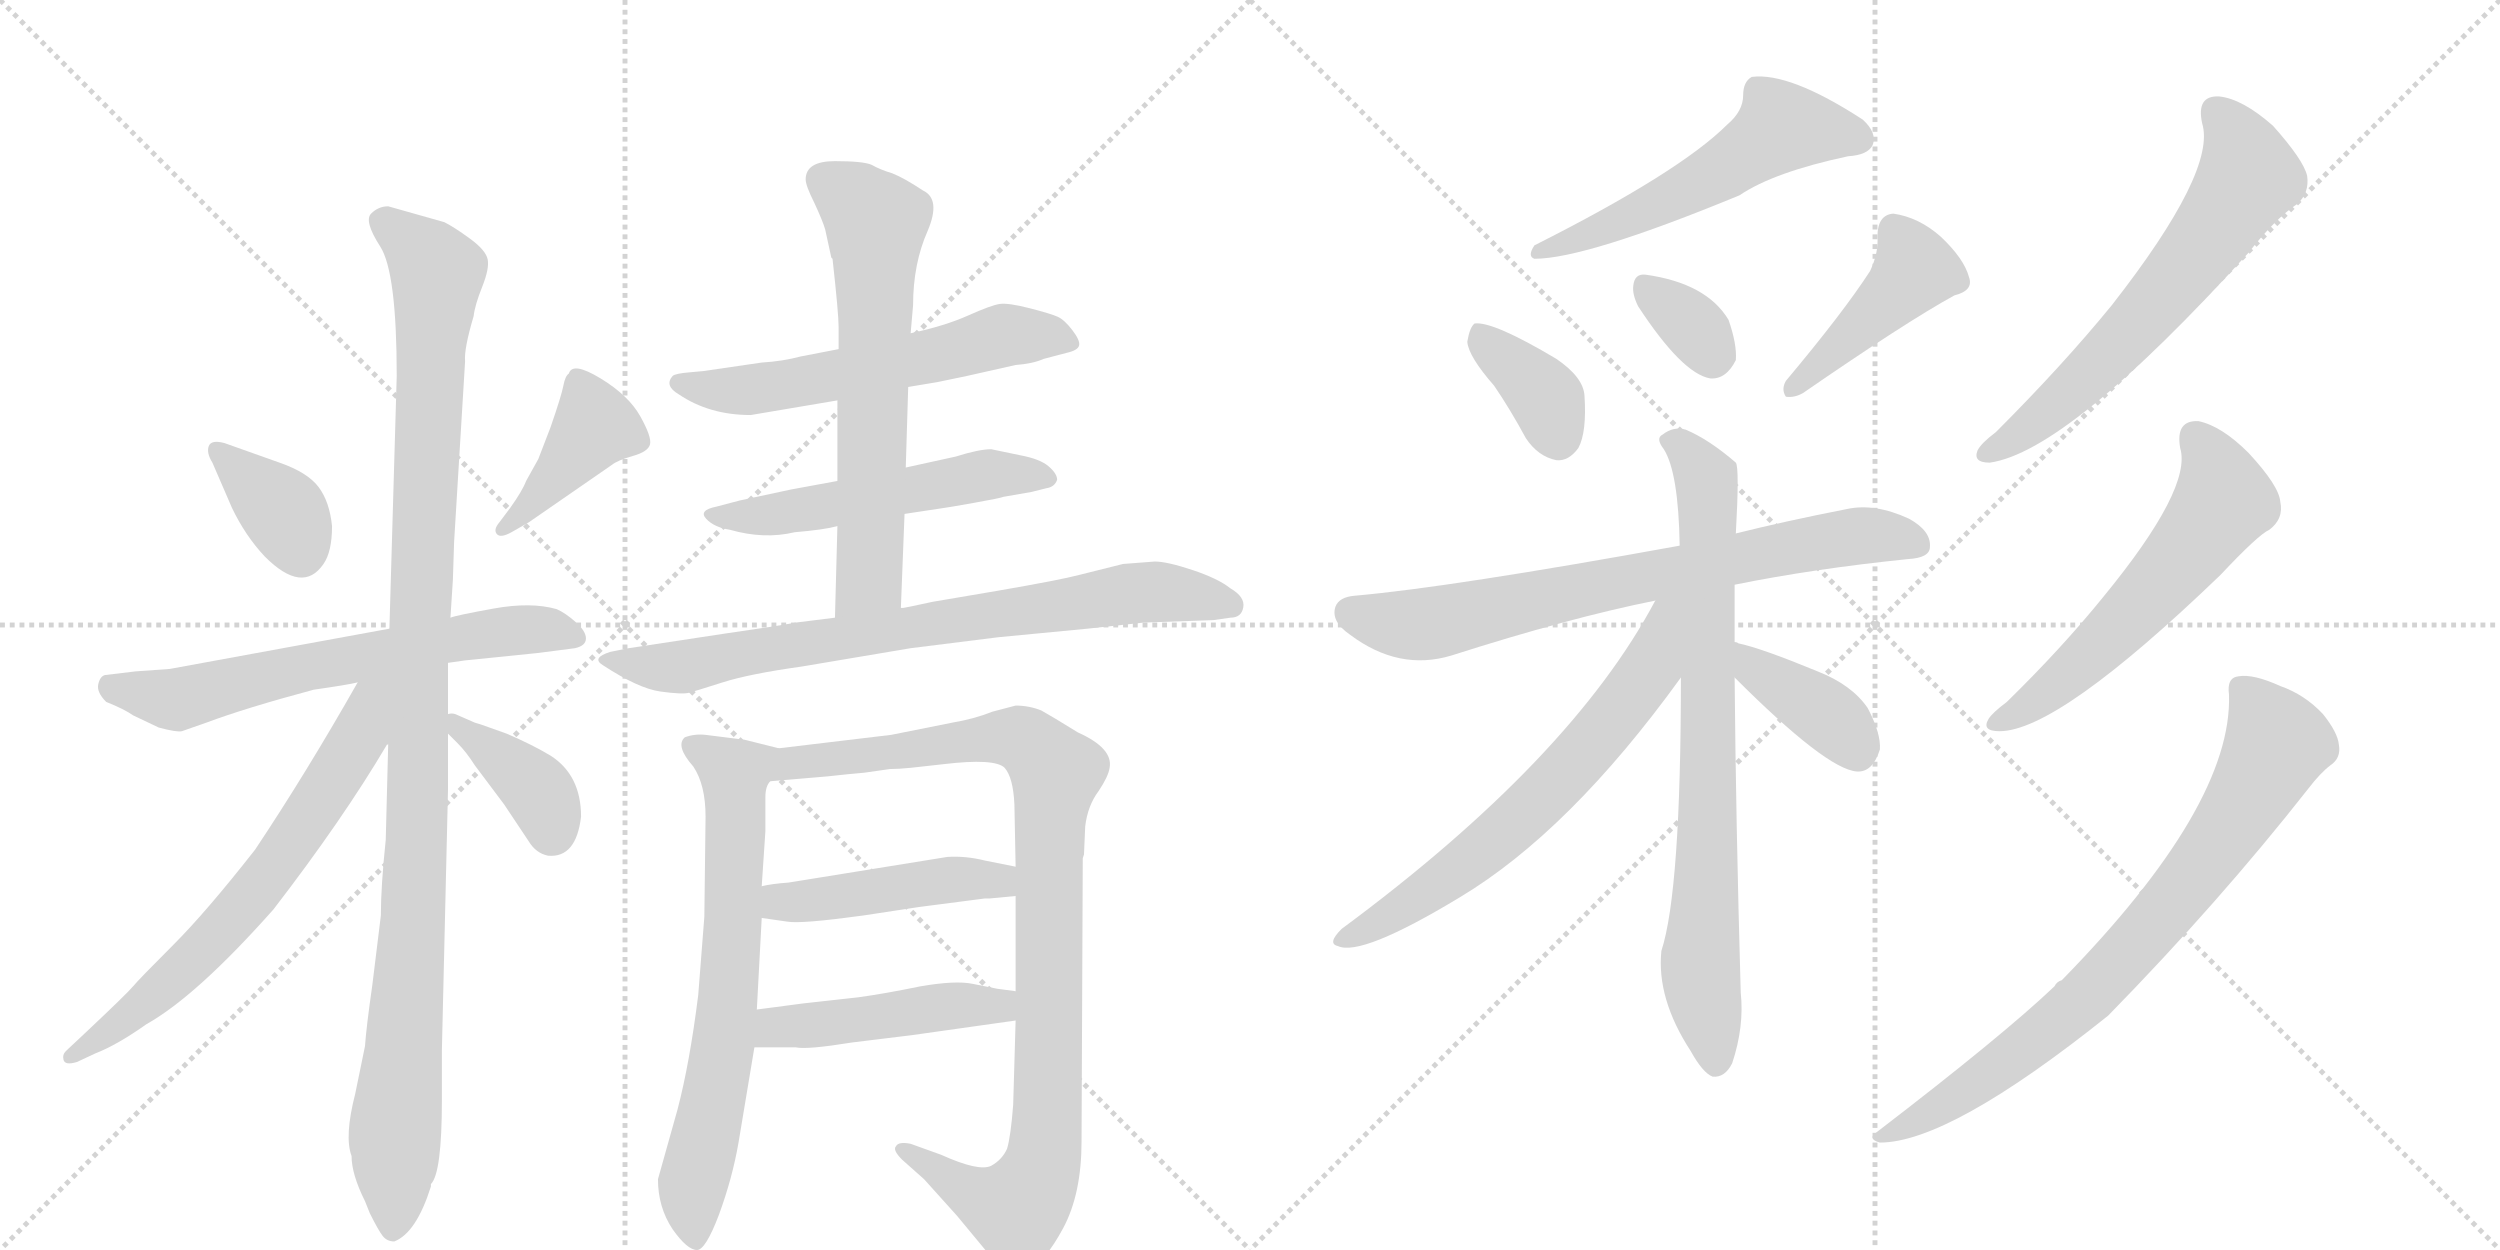 <svg version="1.1" viewBox="0 0 2048 1024" xmlns="http://www.w3.org/2000/svg">
  <g stroke="lightgray" stroke-dasharray="1,1" stroke-width="1" transform="scale(4, 4)">
    <line x1="0" y1="0" x2="256" y2="256"></line>
    <line x1="256" y1="0" x2="0" y2="256"></line>
    <line x1="128" y1="0" x2="128" y2="256"></line>
    <line x1="0" y1="128" x2="256" y2="128"></line>
    <line x1="256" y1="0" x2="512" y2="256"></line>
    <line x1="512" y1="0" x2="256" y2="256"></line>
    <line x1="384" y1="0" x2="384" y2="256"></line>
    <line x1="256" y1="128" x2="512" y2="128"></line>
  </g>
<g transform="scale(1, -1) translate(0, -850)">
   <style type="text/css">
    @keyframes keyframes0 {
      from {
       stroke: black;
       stroke-dashoffset: 363;
       stroke-width: 128;
       }
       54% {
       animation-timing-function: step-end;
       stroke: black;
       stroke-dashoffset: 0;
       stroke-width: 128;
       }
       to {
       stroke: black;
       stroke-width: 1024;
       }
       }
       #make-me-a-hanzi-animation-0 {
         animation: keyframes0 0.545s both;
         animation-delay: 0s;
         animation-timing-function: linear;
       }
    @keyframes keyframes1 {
      from {
       stroke: black;
       stroke-dashoffset: 406;
       stroke-width: 128;
       }
       57% {
       animation-timing-function: step-end;
       stroke: black;
       stroke-dashoffset: 0;
       stroke-width: 128;
       }
       to {
       stroke: black;
       stroke-width: 1024;
       }
       }
       #make-me-a-hanzi-animation-1 {
         animation: keyframes1 0.58s both;
         animation-delay: 0.545s;
         animation-timing-function: linear;
       }
    @keyframes keyframes2 {
      from {
       stroke: black;
       stroke-dashoffset: 639;
       stroke-width: 128;
       }
       68% {
       animation-timing-function: step-end;
       stroke: black;
       stroke-dashoffset: 0;
       stroke-width: 128;
       }
       to {
       stroke: black;
       stroke-width: 1024;
       }
       }
       #make-me-a-hanzi-animation-2 {
         animation: keyframes2 0.77s both;
         animation-delay: 1.126s;
         animation-timing-function: linear;
       }
    @keyframes keyframes3 {
      from {
       stroke: black;
       stroke-dashoffset: 1100;
       stroke-width: 128;
       }
       78% {
       animation-timing-function: step-end;
       stroke: black;
       stroke-dashoffset: 0;
       stroke-width: 128;
       }
       to {
       stroke: black;
       stroke-width: 1024;
       }
       }
       #make-me-a-hanzi-animation-3 {
         animation: keyframes3 1.145s both;
         animation-delay: 1.896s;
         animation-timing-function: linear;
       }
    @keyframes keyframes4 {
      from {
       stroke: black;
       stroke-dashoffset: 660;
       stroke-width: 128;
       }
       68% {
       animation-timing-function: step-end;
       stroke: black;
       stroke-dashoffset: 0;
       stroke-width: 128;
       }
       to {
       stroke: black;
       stroke-width: 1024;
       }
       }
       #make-me-a-hanzi-animation-4 {
         animation: keyframes4 0.787s both;
         animation-delay: 3.041s;
         animation-timing-function: linear;
       }
    @keyframes keyframes5 {
      from {
       stroke: black;
       stroke-dashoffset: 384;
       stroke-width: 128;
       }
       56% {
       animation-timing-function: step-end;
       stroke: black;
       stroke-dashoffset: 0;
       stroke-width: 128;
       }
       to {
       stroke: black;
       stroke-width: 1024;
       }
       }
       #make-me-a-hanzi-animation-5 {
         animation: keyframes5 0.562s both;
         animation-delay: 3.828s;
         animation-timing-function: linear;
       }
    @keyframes keyframes6 {
      from {
       stroke: black;
       stroke-dashoffset: 577;
       stroke-width: 128;
       }
       65% {
       animation-timing-function: step-end;
       stroke: black;
       stroke-dashoffset: 0;
       stroke-width: 128;
       }
       to {
       stroke: black;
       stroke-width: 1024;
       }
       }
       #make-me-a-hanzi-animation-6 {
         animation: keyframes6 0.72s both;
         animation-delay: 4.391s;
         animation-timing-function: linear;
       }
    @keyframes keyframes7 {
      from {
       stroke: black;
       stroke-dashoffset: 530;
       stroke-width: 128;
       }
       63% {
       animation-timing-function: step-end;
       stroke: black;
       stroke-dashoffset: 0;
       stroke-width: 128;
       }
       to {
       stroke: black;
       stroke-width: 1024;
       }
       }
       #make-me-a-hanzi-animation-7 {
         animation: keyframes7 0.681s both;
         animation-delay: 5.11s;
         animation-timing-function: linear;
       }
    @keyframes keyframes8 {
      from {
       stroke: black;
       stroke-dashoffset: 636;
       stroke-width: 128;
       }
       67% {
       animation-timing-function: step-end;
       stroke: black;
       stroke-dashoffset: 0;
       stroke-width: 128;
       }
       to {
       stroke: black;
       stroke-width: 1024;
       }
       }
       #make-me-a-hanzi-animation-8 {
         animation: keyframes8 0.768s both;
         animation-delay: 5.792s;
         animation-timing-function: linear;
       }
    @keyframes keyframes9 {
      from {
       stroke: black;
       stroke-dashoffset: 766;
       stroke-width: 128;
       }
       71% {
       animation-timing-function: step-end;
       stroke: black;
       stroke-dashoffset: 0;
       stroke-width: 128;
       }
       to {
       stroke: black;
       stroke-width: 1024;
       }
       }
       #make-me-a-hanzi-animation-9 {
         animation: keyframes9 0.873s both;
         animation-delay: 6.559s;
         animation-timing-function: linear;
       }
    @keyframes keyframes10 {
      from {
       stroke: black;
       stroke-dashoffset: 683;
       stroke-width: 128;
       }
       69% {
       animation-timing-function: step-end;
       stroke: black;
       stroke-dashoffset: 0;
       stroke-width: 128;
       }
       to {
       stroke: black;
       stroke-width: 1024;
       }
       }
       #make-me-a-hanzi-animation-10 {
         animation: keyframes10 0.806s both;
         animation-delay: 7.432s;
         animation-timing-function: linear;
       }
    @keyframes keyframes11 {
      from {
       stroke: black;
       stroke-dashoffset: 968;
       stroke-width: 128;
       }
       76% {
       animation-timing-function: step-end;
       stroke: black;
       stroke-dashoffset: 0;
       stroke-width: 128;
       }
       to {
       stroke: black;
       stroke-width: 1024;
       }
       }
       #make-me-a-hanzi-animation-11 {
         animation: keyframes11 1.038s both;
         animation-delay: 8.238s;
         animation-timing-function: linear;
       }
    @keyframes keyframes12 {
      from {
       stroke: black;
       stroke-dashoffset: 456;
       stroke-width: 128;
       }
       60% {
       animation-timing-function: step-end;
       stroke: black;
       stroke-dashoffset: 0;
       stroke-width: 128;
       }
       to {
       stroke: black;
       stroke-width: 1024;
       }
       }
       #make-me-a-hanzi-animation-12 {
         animation: keyframes12 0.621s both;
         animation-delay: 9.276s;
         animation-timing-function: linear;
       }
    @keyframes keyframes13 {
      from {
       stroke: black;
       stroke-dashoffset: 462;
       stroke-width: 128;
       }
       60% {
       animation-timing-function: step-end;
       stroke: black;
       stroke-dashoffset: 0;
       stroke-width: 128;
       }
       to {
       stroke: black;
       stroke-width: 1024;
       }
       }
       #make-me-a-hanzi-animation-13 {
         animation: keyframes13 0.626s both;
         animation-delay: 9.897s;
         animation-timing-function: linear;
       }
    @keyframes keyframes14 {
      from {
       stroke: black;
       stroke-dashoffset: 544;
       stroke-width: 128;
       }
       64% {
       animation-timing-function: step-end;
       stroke: black;
       stroke-dashoffset: 0;
       stroke-width: 128;
       }
       to {
       stroke: black;
       stroke-width: 1024;
       }
       }
       #make-me-a-hanzi-animation-14 {
         animation: keyframes14 0.693s both;
         animation-delay: 10.523s;
         animation-timing-function: linear;
       }
    @keyframes keyframes15 {
      from {
       stroke: black;
       stroke-dashoffset: 366;
       stroke-width: 128;
       }
       54% {
       animation-timing-function: step-end;
       stroke: black;
       stroke-dashoffset: 0;
       stroke-width: 128;
       }
       to {
       stroke: black;
       stroke-width: 1024;
       }
       }
       #make-me-a-hanzi-animation-15 {
         animation: keyframes15 0.548s both;
         animation-delay: 11.216s;
         animation-timing-function: linear;
       }
    @keyframes keyframes16 {
      from {
       stroke: black;
       stroke-dashoffset: 334;
       stroke-width: 128;
       }
       52% {
       animation-timing-function: step-end;
       stroke: black;
       stroke-dashoffset: 0;
       stroke-width: 128;
       }
       to {
       stroke: black;
       stroke-width: 1024;
       }
       }
       #make-me-a-hanzi-animation-16 {
         animation: keyframes16 0.522s both;
         animation-delay: 11.764s;
         animation-timing-function: linear;
       }
    @keyframes keyframes17 {
      from {
       stroke: black;
       stroke-dashoffset: 430;
       stroke-width: 128;
       }
       58% {
       animation-timing-function: step-end;
       stroke: black;
       stroke-dashoffset: 0;
       stroke-width: 128;
       }
       to {
       stroke: black;
       stroke-width: 1024;
       }
       }
       #make-me-a-hanzi-animation-17 {
         animation: keyframes17 0.6s both;
         animation-delay: 12.285s;
         animation-timing-function: linear;
       }
    @keyframes keyframes18 {
      from {
       stroke: black;
       stroke-dashoffset: 728;
       stroke-width: 128;
       }
       70% {
       animation-timing-function: step-end;
       stroke: black;
       stroke-dashoffset: 0;
       stroke-width: 128;
       }
       to {
       stroke: black;
       stroke-width: 1024;
       }
       }
       #make-me-a-hanzi-animation-18 {
         animation: keyframes18 0.842s both;
         animation-delay: 12.885s;
         animation-timing-function: linear;
       }
    @keyframes keyframes19 {
      from {
       stroke: black;
       stroke-dashoffset: 778;
       stroke-width: 128;
       }
       72% {
       animation-timing-function: step-end;
       stroke: black;
       stroke-dashoffset: 0;
       stroke-width: 128;
       }
       to {
       stroke: black;
       stroke-width: 1024;
       }
       }
       #make-me-a-hanzi-animation-19 {
         animation: keyframes19 0.883s both;
         animation-delay: 13.728s;
         animation-timing-function: linear;
       }
    @keyframes keyframes20 {
      from {
       stroke: black;
       stroke-dashoffset: 652;
       stroke-width: 128;
       }
       68% {
       animation-timing-function: step-end;
       stroke: black;
       stroke-dashoffset: 0;
       stroke-width: 128;
       }
       to {
       stroke: black;
       stroke-width: 1024;
       }
       }
       #make-me-a-hanzi-animation-20 {
         animation: keyframes20 0.781s both;
         animation-delay: 14.611s;
         animation-timing-function: linear;
       }
    @keyframes keyframes21 {
      from {
       stroke: black;
       stroke-dashoffset: 381;
       stroke-width: 128;
       }
       55% {
       animation-timing-function: step-end;
       stroke: black;
       stroke-dashoffset: 0;
       stroke-width: 128;
       }
       to {
       stroke: black;
       stroke-width: 1024;
       }
       }
       #make-me-a-hanzi-animation-21 {
         animation: keyframes21 0.56s both;
         animation-delay: 15.392s;
         animation-timing-function: linear;
       }
    @keyframes keyframes22 {
      from {
       stroke: black;
       stroke-dashoffset: 627;
       stroke-width: 128;
       }
       67% {
       animation-timing-function: step-end;
       stroke: black;
       stroke-dashoffset: 0;
       stroke-width: 128;
       }
       to {
       stroke: black;
       stroke-width: 1024;
       }
       }
       #make-me-a-hanzi-animation-22 {
         animation: keyframes22 0.76s both;
         animation-delay: 15.952s;
         animation-timing-function: linear;
       }
    @keyframes keyframes23 {
      from {
       stroke: black;
       stroke-dashoffset: 573;
       stroke-width: 128;
       }
       65% {
       animation-timing-function: step-end;
       stroke: black;
       stroke-dashoffset: 0;
       stroke-width: 128;
       }
       to {
       stroke: black;
       stroke-width: 1024;
       }
       }
       #make-me-a-hanzi-animation-23 {
         animation: keyframes23 0.716s both;
         animation-delay: 16.712s;
         animation-timing-function: linear;
       }
    @keyframes keyframes24 {
      from {
       stroke: black;
       stroke-dashoffset: 771;
       stroke-width: 128;
       }
       72% {
       animation-timing-function: step-end;
       stroke: black;
       stroke-dashoffset: 0;
       stroke-width: 128;
       }
       to {
       stroke: black;
       stroke-width: 1024;
       }
       }
       #make-me-a-hanzi-animation-24 {
         animation: keyframes24 0.877s both;
         animation-delay: 17.428s;
         animation-timing-function: linear;
       }
</style>
<path d="M 184 487 Q 173 490 171 484.5 Q 169 479 174 471 L 190 434 Q 201 411 217 394 Q 248 363 265 388 Q 272 398 272 419 Q 270 439 261 451 Q 252 463 229 471 L 184 487 Z" fill="lightgray"></path> 
<path d="M 431 456 Q 428 448 418 434 L 409 422 Q 404 416 407 412.5 Q 410 409 419 414 L 433 422 L 501 469 Q 506 473 518.5 476.5 Q 531 480 532.5 486 Q 534 492 524.5 509 Q 515 526 492 540 Q 469 554 466 544 Q 463 542 461.5 534 Q 460 526 451 500 L 441 474 L 431 456 Z" fill="lightgray"></path> 
<path d="M 367 307 L 381 309 L 440 315 L 471 319 Q 480 321 480 327 Q 480 333 471.5 340.5 Q 463 348 456 351 Q 435 357 404.5 351.5 Q 374 346 369 344 L 319 335 L 139 302 L 111 300 L 86 297 Q 82 296 80.5 289.5 Q 79 283 87 275 Q 102 269 109 264 L 130 254 Q 145 250 149 251 L 169 258 Q 201 270 257 285 Q 285 289 293 291 L 367 307 Z" fill="lightgray"></path> 
<path d="M 362 -51 L 362 -10 L 367 203 L 367 249 L 367 265 L 367 307 L 369 344 L 371 375 L 372 406 L 381 554 Q 380 564 388 591 Q 389 600 395 615 Q 401 630 399.5 637.5 Q 398 645 385 654.5 Q 372 664 364 668 L 318 681 Q 310 681 304 675 Q 298 669 311.5 648 Q 325 627 325 542 L 319 335 L 318 240 L 316 162 Q 312 124 312 100 L 305 43 Q 300 8 299 -7 L 291 -46 Q 282 -81 288 -97 Q 288 -112 299 -134 L 303 -144 Q 310 -158 313.5 -162.5 Q 317 -167 323 -167 Q 341 -160 353 -122 L 353 -120 Q 362 -111 362 -51 Z" fill="lightgray"></path> 
<path d="M 293 291 Q 251 217 209 154 Q 169 103 142 76 Q 114 48 109 42 Q 104 36 70 4 L 54 -11 Q 51 -14 52 -18 Q 53 -23 63 -20 L 78 -13 Q 96 -6 120 11 Q 161 34 224 105 Q 281 179 317 240 L 318 240 C 363 305 311 323 293 291 Z" fill="lightgray"></path> 
<path d="M 367 249 L 375 241 Q 382 234 389 223 L 413 191 L 433 161 Q 439 151 449 149 Q 472 147 476 181 Q 476 215 451 231 Q 436 240 415 249 Q 393 257 389 258 L 373 265 Q 370 266 367 265 C 352 264 352 264 367 249 Z" fill="lightgray"></path> 
<path d="M 744 533 L 768 537 L 792 542 L 832 551 Q 846 552 855 556 L 874 561 Q 883 563 884 567 Q 885 571 878.5 579.5 Q 872 588 866.5 590.5 Q 861 593 843.5 597.5 Q 826 602 819 601 Q 812 600 793 591.5 Q 774 583 746 577 L 687 564 L 656 558 Q 641 554 624 553 L 576 546 L 565 545 Q 553 544 551 542 Q 544 534 556 527 Q 581 510 615 510 L 686 522 L 744 533 Z" fill="lightgray"></path> 
<path d="M 741 429 L 774 434 Q 775 434 797.5 438 Q 820 442 822 443 L 845 447 L 857 450 Q 864 451 866 457 Q 866 462 859 468 Q 852 474 836 477 L 812 482 Q 802 482 783 476 L 742 467 L 686 456 L 648 449 L 606 440 L 587 435 Q 572 432 578.5 425 Q 585 418 598 416 Q 626 408 651 414 Q 675 416 686 419 L 741 429 Z" fill="lightgray"></path> 
<path d="M 738 352 L 741 429 L 742 467 L 744 533 L 746 577 L 748 600 Q 748 634 760 661 Q 771 687 756 694 Q 741 704 731 708 Q 721 711 714 715 Q 707 718 684 718 Q 660 718 660 703 Q 660 698 667 684 Q 674 669 676 662 L 681 639 L 682 638 Q 687 593 687 582 L 687 564 L 686 522 L 686 456 L 686 419 L 684 344 C 683 314 737 322 738 352 Z" fill="lightgray"></path> 
<path d="M 920 388 L 884 379 Q 869 375 817 366 L 764 357 Q 741 352 740 352 L 738 352 L 684 344 L 652 340 Q 636 337 594 331 L 515 319 L 500 316 Q 484 311 494 305 Q 523 286 541 283.5 Q 559 281 564.5 282.5 Q 570 284 592 291 Q 614 298 657 304 L 746 319 L 818 328 L 891 335 L 937 340 L 994 342 L 1008 344 Q 1017 344 1018.5 352.5 Q 1020 361 1008 368 Q 998 376 977 383 Q 956 390 946 390 L 920 388 Z" fill="lightgray"></path> 
<path d="M 638 237 L 610 244 L 578 248 Q 569 249 561 246 Q 553 239 568 222 Q 578 207 578 181 L 577 99 L 572 35 Q 565 -21 555 -59 L 539 -116 Q 539 -139 551 -157 Q 563 -174 571 -174 Q 578 -174 589 -145 Q 600 -115 605 -86 L 618 -8 L 620 23 L 624 98 L 624 124 L 627 169 L 627 197 Q 627 206 631 210 C 639 237 639 237 638 237 Z" fill="lightgray"></path> 
<path d="M 889 173 Q 891 190 900 202 Q 908 214 909 221 Q 912 237 883 250 Q 862 263 853 268 Q 843 272 832 272 L 813 267 Q 798 261 780 258 L 730 248 L 638 237 C 608 233 601 207 631 210 L 678 214 Q 696 216 708 217 L 729 220 Q 736 220 746 221 L 773 224 Q 815 229 823 221 Q 830 213 831 191 L 832 140 L 832 116 L 832 38 L 832 14 L 830 -55 Q 828 -81 825 -91 Q 821 -100 812 -105 Q 802 -110 771 -96 L 746 -87 Q 736 -85 734 -89 Q 731 -92 739 -100 L 757 -116 L 784 -146 L 813 -181 Q 819 -190 825 -192 Q 830 -194 843 -189 Q 856 -184 871 -156 Q 886 -128 886 -85 L 887 147 L 888 150 L 889 173 Z" fill="lightgray"></path> 
<path d="M 624 98 L 645 95 Q 656 93 707 100 L 753 107 L 807 114 L 811 114 L 832 116 C 862 119 861 134 832 140 L 807 145 Q 791 149 776 148 L 646 127 Q 632 126 624 124 C 595 118 594 102 624 98 Z" fill="lightgray"></path> 
<path d="M 618 -8 L 652 -8 Q 661 -10 698 -4 L 747 2 L 832 14 C 862 18 862 34 832 38 L 817 40 L 797 44 Q 783 47 754 42 Q 725 36 703 33 L 658 28 L 620 23 C 590 19 588 -8 618 -8 Z" fill="lightgray"></path> 
<path d="M 1415 748 Q 1376 709 1257 649 Q 1251 640 1257 638 Q 1299 638 1425 690 Q 1453 709 1514 722 Q 1530 723 1534 731 Q 1538 741 1526 752 Q 1466 791 1435 787 Q 1428 783 1428 772 Q 1428 759 1415 748 Z" fill="lightgray"></path> 
<path d="M 1224 534 Q 1237 515 1250 491 Q 1260 476 1275 473 Q 1285 472 1293 483 Q 1300 496 1298 526 Q 1297 541 1275 556 Q 1223 587 1208 585 Q 1204 582 1202 570 Q 1203 558 1224 534 Z" fill="lightgray"></path> 
<path d="M 1342 599 Q 1378 544 1401 540 Q 1414 539 1422 555 Q 1423 568 1416 588 Q 1398 618 1348 625 Q 1339 626 1338 616 Q 1337 609 1342 599 Z" fill="lightgray"></path> 
<path d="M 1532 628 Q 1510 594 1463 538 Q 1459 531 1463 525 Q 1470 524 1477 528 Q 1561 586 1601 608 Q 1617 612 1613 623 Q 1609 638 1590 656 Q 1572 672 1551 675 Q 1538 674 1538 656 Q 1539 643 1532 628 Z" fill="lightgray"></path> 
<path d="M 1421 371 Q 1485 384 1563 392 Q 1581 393 1581 402 Q 1582 415 1564 425 Q 1536 438 1513 433 Q 1462 423 1422 413 L 1376 403 Q 1189 369 1110 362 Q 1097 361 1094 353 Q 1090 341 1106 330 Q 1146 300 1189 313 Q 1286 344 1356 358 L 1421 371 Z" fill="lightgray"></path> 
<path d="M 1421 324 Q 1421 351 1421 371 L 1422 413 Q 1425 467 1422 471 Q 1400 490 1381 498 Q 1371 501 1362 494 Q 1356 491 1363 482 Q 1375 463 1376 403 L 1377 295 Q 1377 120 1361 71 Q 1357 32 1385 -11 Q 1395 -29 1403 -32 Q 1413 -33 1419 -21 Q 1429 9 1426 37 Q 1422 178 1421 295 L 1421 324 Z" fill="lightgray"></path> 
<path d="M 1356 358 Q 1287 228 1099 89 Q 1087 77 1096 75 Q 1115 66 1196 115 Q 1286 169 1377 295 C 1432 371 1370 384 1356 358 Z" fill="lightgray"></path> 
<path d="M 1421 295 Q 1496 220 1521 218 Q 1534 217 1540 236 Q 1541 249 1530 270 Q 1517 289 1489 300 Q 1443 319 1424 323 Q 1423 324 1421 324 C 1392 332 1400 316 1421 295 Z" fill="lightgray"></path> 
<path d="M 1804 749 Q 1816 710 1730 600 Q 1690 551 1635 496 Q 1623 487 1620 481 Q 1616 471 1630 471 Q 1694 480 1842 643 Q 1864 671 1882 683 Q 1892 692 1890 706 Q 1887 719 1862 747 Q 1837 769 1818 771 Q 1799 772 1804 749 Z" fill="lightgray"></path> 
<path d="M 1786 483 Q 1796 450 1723 361 Q 1689 319 1644 275 Q 1632 266 1629 261 Q 1623 251 1638 251 Q 1686 251 1819 379 Q 1850 412 1859 416 Q 1871 425 1868 439 Q 1867 452 1842 479 Q 1820 501 1801 505 Q 1782 506 1786 483 Z" fill="lightgray"></path> 
<path d="M 1826 281 Q 1829 190 1689 47 Q 1685 46 1683 42 Q 1641 2 1538 -77 Q 1529 -83 1540 -86 Q 1597 -86 1727 18 Q 1818 111 1891 204 Q 1901 217 1909 223 Q 1918 229 1916 240 Q 1915 250 1903 265 Q 1888 281 1868 288 Q 1846 298 1834 296 Q 1824 295 1826 281 Z" fill="lightgray"></path> 
      <clipPath id="make-me-a-hanzi-clip-0">
      <path d="M 184 487 Q 173 490 171 484.5 Q 169 479 174 471 L 190 434 Q 201 411 217 394 Q 248 363 265 388 Q 272 398 272 419 Q 270 439 261 451 Q 252 463 229 471 L 184 487 Z" fill="lightgray"></path>
      </clipPath>
      <path clip-path="url(#make-me-a-hanzi-clip-0)" d="M 179 479 L 233 430 L 246 398 " fill="none" id="make-me-a-hanzi-animation-0" stroke-dasharray="235 470" stroke-linecap="round"></path>

      <clipPath id="make-me-a-hanzi-clip-1">
      <path d="M 431 456 Q 428 448 418 434 L 409 422 Q 404 416 407 412.5 Q 410 409 419 414 L 433 422 L 501 469 Q 506 473 518.5 476.5 Q 531 480 532.5 486 Q 534 492 524.5 509 Q 515 526 492 540 Q 469 554 466 544 Q 463 542 461.5 534 Q 460 526 451 500 L 441 474 L 431 456 Z" fill="lightgray"></path>
      </clipPath>
      <path clip-path="url(#make-me-a-hanzi-clip-1)" d="M 523 489 L 488 501 L 413 416 " fill="none" id="make-me-a-hanzi-animation-1" stroke-dasharray="278 556" stroke-linecap="round"></path>

      <clipPath id="make-me-a-hanzi-clip-2">
      <path d="M 367 307 L 381 309 L 440 315 L 471 319 Q 480 321 480 327 Q 480 333 471.5 340.5 Q 463 348 456 351 Q 435 357 404.5 351.5 Q 374 346 369 344 L 319 335 L 139 302 L 111 300 L 86 297 Q 82 296 80.5 289.5 Q 79 283 87 275 Q 102 269 109 264 L 130 254 Q 145 250 149 251 L 169 258 Q 201 270 257 285 Q 285 289 293 291 L 367 307 Z" fill="lightgray"></path>
      </clipPath>
      <path clip-path="url(#make-me-a-hanzi-clip-2)" d="M 93 286 L 142 277 L 366 326 L 437 335 L 469 330 " fill="none" id="make-me-a-hanzi-animation-2" stroke-dasharray="511 1022" stroke-linecap="round"></path>

      <clipPath id="make-me-a-hanzi-clip-3">
      <path d="M 362 -51 L 362 -10 L 367 203 L 367 249 L 367 265 L 367 307 L 369 344 L 371 375 L 372 406 L 381 554 Q 380 564 388 591 Q 389 600 395 615 Q 401 630 399.5 637.5 Q 398 645 385 654.5 Q 372 664 364 668 L 318 681 Q 310 681 304 675 Q 298 669 311.5 648 Q 325 627 325 542 L 319 335 L 318 240 L 316 162 Q 312 124 312 100 L 305 43 Q 300 8 299 -7 L 291 -46 Q 282 -81 288 -97 Q 288 -112 299 -134 L 303 -144 Q 310 -158 313.5 -162.5 Q 317 -167 323 -167 Q 341 -160 353 -122 L 353 -120 Q 362 -111 362 -51 Z" fill="lightgray"></path>
      </clipPath>
      <path clip-path="url(#make-me-a-hanzi-clip-3)" d="M 315 669 L 358 627 L 342 311 L 342 166 L 322 -156 " fill="none" id="make-me-a-hanzi-animation-3" stroke-dasharray="972 1944" stroke-linecap="round"></path>

      <clipPath id="make-me-a-hanzi-clip-4">
      <path d="M 293 291 Q 251 217 209 154 Q 169 103 142 76 Q 114 48 109 42 Q 104 36 70 4 L 54 -11 Q 51 -14 52 -18 Q 53 -23 63 -20 L 78 -13 Q 96 -6 120 11 Q 161 34 224 105 Q 281 179 317 240 L 318 240 C 363 305 311 323 293 291 Z" fill="lightgray"></path>
      </clipPath>
      <path clip-path="url(#make-me-a-hanzi-clip-4)" d="M 313 290 L 281 224 L 213 124 L 143 50 L 58 -16 " fill="none" id="make-me-a-hanzi-animation-4" stroke-dasharray="532 1064" stroke-linecap="round"></path>

      <clipPath id="make-me-a-hanzi-clip-5">
      <path d="M 367 249 L 375 241 Q 382 234 389 223 L 413 191 L 433 161 Q 439 151 449 149 Q 472 147 476 181 Q 476 215 451 231 Q 436 240 415 249 Q 393 257 389 258 L 373 265 Q 370 266 367 265 C 352 264 352 264 367 249 Z" fill="lightgray"></path>
      </clipPath>
      <path clip-path="url(#make-me-a-hanzi-clip-5)" d="M 370 261 L 438 205 L 452 168 " fill="none" id="make-me-a-hanzi-animation-5" stroke-dasharray="256 512" stroke-linecap="round"></path>

      <clipPath id="make-me-a-hanzi-clip-6">
      <path d="M 744 533 L 768 537 L 792 542 L 832 551 Q 846 552 855 556 L 874 561 Q 883 563 884 567 Q 885 571 878.5 579.5 Q 872 588 866.5 590.5 Q 861 593 843.5 597.5 Q 826 602 819 601 Q 812 600 793 591.5 Q 774 583 746 577 L 687 564 L 656 558 Q 641 554 624 553 L 576 546 L 565 545 Q 553 544 551 542 Q 544 534 556 527 Q 581 510 615 510 L 686 522 L 744 533 Z" fill="lightgray"></path>
      </clipPath>
      <path clip-path="url(#make-me-a-hanzi-clip-6)" d="M 560 537 L 581 530 L 619 531 L 831 576 L 875 571 " fill="none" id="make-me-a-hanzi-animation-6" stroke-dasharray="449 898" stroke-linecap="round"></path>

      <clipPath id="make-me-a-hanzi-clip-7">
      <path d="M 741 429 L 774 434 Q 775 434 797.5 438 Q 820 442 822 443 L 845 447 L 857 450 Q 864 451 866 457 Q 866 462 859 468 Q 852 474 836 477 L 812 482 Q 802 482 783 476 L 742 467 L 686 456 L 648 449 L 606 440 L 587 435 Q 572 432 578.5 425 Q 585 418 598 416 Q 626 408 651 414 Q 675 416 686 419 L 741 429 Z" fill="lightgray"></path>
      </clipPath>
      <path clip-path="url(#make-me-a-hanzi-clip-7)" d="M 586 427 L 657 432 L 814 462 L 857 459 " fill="none" id="make-me-a-hanzi-animation-7" stroke-dasharray="402 804" stroke-linecap="round"></path>

      <clipPath id="make-me-a-hanzi-clip-8">
      <path d="M 738 352 L 741 429 L 742 467 L 744 533 L 746 577 L 748 600 Q 748 634 760 661 Q 771 687 756 694 Q 741 704 731 708 Q 721 711 714 715 Q 707 718 684 718 Q 660 718 660 703 Q 660 698 667 684 Q 674 669 676 662 L 681 639 L 682 638 Q 687 593 687 582 L 687 564 L 686 522 L 686 456 L 686 419 L 684 344 C 683 314 737 322 738 352 Z" fill="lightgray"></path>
      </clipPath>
      <path clip-path="url(#make-me-a-hanzi-clip-8)" d="M 675 703 L 713 673 L 718 648 L 712 375 L 690 351 " fill="none" id="make-me-a-hanzi-animation-8" stroke-dasharray="508 1016" stroke-linecap="round"></path>

      <clipPath id="make-me-a-hanzi-clip-9">
      <path d="M 920 388 L 884 379 Q 869 375 817 366 L 764 357 Q 741 352 740 352 L 738 352 L 684 344 L 652 340 Q 636 337 594 331 L 515 319 L 500 316 Q 484 311 494 305 Q 523 286 541 283.5 Q 559 281 564.5 282.5 Q 570 284 592 291 Q 614 298 657 304 L 746 319 L 818 328 L 891 335 L 937 340 L 994 342 L 1008 344 Q 1017 344 1018.5 352.5 Q 1020 361 1008 368 Q 998 376 977 383 Q 956 390 946 390 L 920 388 Z" fill="lightgray"></path>
      </clipPath>
      <path clip-path="url(#make-me-a-hanzi-clip-9)" d="M 504 306 L 563 304 L 920 363 L 962 365 L 1008 354 " fill="none" id="make-me-a-hanzi-animation-9" stroke-dasharray="638 1276" stroke-linecap="round"></path>

      <clipPath id="make-me-a-hanzi-clip-10">
      <path d="M 638 237 L 610 244 L 578 248 Q 569 249 561 246 Q 553 239 568 222 Q 578 207 578 181 L 577 99 L 572 35 Q 565 -21 555 -59 L 539 -116 Q 539 -139 551 -157 Q 563 -174 571 -174 Q 578 -174 589 -145 Q 600 -115 605 -86 L 618 -8 L 620 23 L 624 98 L 624 124 L 627 169 L 627 197 Q 627 206 631 210 C 639 237 639 237 638 237 Z" fill="lightgray"></path>
      </clipPath>
      <path clip-path="url(#make-me-a-hanzi-clip-10)" d="M 567 240 L 602 216 L 597 32 L 567 -121 L 569 -166 " fill="none" id="make-me-a-hanzi-animation-10" stroke-dasharray="555 1110" stroke-linecap="round"></path>

      <clipPath id="make-me-a-hanzi-clip-11">
      <path d="M 889 173 Q 891 190 900 202 Q 908 214 909 221 Q 912 237 883 250 Q 862 263 853 268 Q 843 272 832 272 L 813 267 Q 798 261 780 258 L 730 248 L 638 237 C 608 233 601 207 631 210 L 678 214 Q 696 216 708 217 L 729 220 Q 736 220 746 221 L 773 224 Q 815 229 823 221 Q 830 213 831 191 L 832 140 L 832 116 L 832 38 L 832 14 L 830 -55 Q 828 -81 825 -91 Q 821 -100 812 -105 Q 802 -110 771 -96 L 746 -87 Q 736 -85 734 -89 Q 731 -92 739 -100 L 757 -116 L 784 -146 L 813 -181 Q 819 -190 825 -192 Q 830 -194 843 -189 Q 856 -184 871 -156 Q 886 -128 886 -85 L 887 147 L 888 150 L 889 173 Z" fill="lightgray"></path>
      </clipPath>
      <path clip-path="url(#make-me-a-hanzi-clip-11)" d="M 638 215 L 649 225 L 815 246 L 839 243 L 865 217 L 859 147 L 857 -77 L 849 -117 L 833 -140 L 827 -140 L 795 -127 L 740 -92 " fill="none" id="make-me-a-hanzi-animation-11" stroke-dasharray="840 1680" stroke-linecap="round"></path>

      <clipPath id="make-me-a-hanzi-clip-12">
      <path d="M 624 98 L 645 95 Q 656 93 707 100 L 753 107 L 807 114 L 811 114 L 832 116 C 862 119 861 134 832 140 L 807 145 Q 791 149 776 148 L 646 127 Q 632 126 624 124 C 595 118 594 102 624 98 Z" fill="lightgray"></path>
      </clipPath>
      <path clip-path="url(#make-me-a-hanzi-clip-12)" d="M 630 118 L 650 111 L 783 130 L 809 130 L 826 122 " fill="none" id="make-me-a-hanzi-animation-12" stroke-dasharray="328 656" stroke-linecap="round"></path>

      <clipPath id="make-me-a-hanzi-clip-13">
      <path d="M 618 -8 L 652 -8 Q 661 -10 698 -4 L 747 2 L 832 14 C 862 18 862 34 832 38 L 817 40 L 797 44 Q 783 47 754 42 Q 725 36 703 33 L 658 28 L 620 23 C 590 19 588 -8 618 -8 Z" fill="lightgray"></path>
      </clipPath>
      <path clip-path="url(#make-me-a-hanzi-clip-13)" d="M 624 -1 L 641 9 L 780 26 L 818 26 L 824 20 " fill="none" id="make-me-a-hanzi-animation-13" stroke-dasharray="334 668" stroke-linecap="round"></path>

      <clipPath id="make-me-a-hanzi-clip-14">
      <path d="M 1415 748 Q 1376 709 1257 649 Q 1251 640 1257 638 Q 1299 638 1425 690 Q 1453 709 1514 722 Q 1530 723 1534 731 Q 1538 741 1526 752 Q 1466 791 1435 787 Q 1428 783 1428 772 Q 1428 759 1415 748 Z" fill="lightgray"></path>
      </clipPath>
      <path clip-path="url(#make-me-a-hanzi-clip-14)" d="M 1523 736 L 1508 742 L 1458 744 L 1366 686 L 1261 644 " fill="none" id="make-me-a-hanzi-animation-14" stroke-dasharray="416 832" stroke-linecap="round"></path>

      <clipPath id="make-me-a-hanzi-clip-15">
      <path d="M 1224 534 Q 1237 515 1250 491 Q 1260 476 1275 473 Q 1285 472 1293 483 Q 1300 496 1298 526 Q 1297 541 1275 556 Q 1223 587 1208 585 Q 1204 582 1202 570 Q 1203 558 1224 534 Z" fill="lightgray"></path>
      </clipPath>
      <path clip-path="url(#make-me-a-hanzi-clip-15)" d="M 1211 579 L 1263 529 L 1276 493 " fill="none" id="make-me-a-hanzi-animation-15" stroke-dasharray="238 476" stroke-linecap="round"></path>

      <clipPath id="make-me-a-hanzi-clip-16">
      <path d="M 1342 599 Q 1378 544 1401 540 Q 1414 539 1422 555 Q 1423 568 1416 588 Q 1398 618 1348 625 Q 1339 626 1338 616 Q 1337 609 1342 599 Z" fill="lightgray"></path>
      </clipPath>
      <path clip-path="url(#make-me-a-hanzi-clip-16)" d="M 1350 613 L 1386 584 L 1402 557 " fill="none" id="make-me-a-hanzi-animation-16" stroke-dasharray="206 412" stroke-linecap="round"></path>

      <clipPath id="make-me-a-hanzi-clip-17">
      <path d="M 1532 628 Q 1510 594 1463 538 Q 1459 531 1463 525 Q 1470 524 1477 528 Q 1561 586 1601 608 Q 1617 612 1613 623 Q 1609 638 1590 656 Q 1572 672 1551 675 Q 1538 674 1538 656 Q 1539 643 1532 628 Z" fill="lightgray"></path>
      </clipPath>
      <path clip-path="url(#make-me-a-hanzi-clip-17)" d="M 1553 660 L 1569 629 L 1469 532 " fill="none" id="make-me-a-hanzi-animation-17" stroke-dasharray="302 604" stroke-linecap="round"></path>

      <clipPath id="make-me-a-hanzi-clip-18">
      <path d="M 1421 371 Q 1485 384 1563 392 Q 1581 393 1581 402 Q 1582 415 1564 425 Q 1536 438 1513 433 Q 1462 423 1422 413 L 1376 403 Q 1189 369 1110 362 Q 1097 361 1094 353 Q 1090 341 1106 330 Q 1146 300 1189 313 Q 1286 344 1356 358 L 1421 371 Z" fill="lightgray"></path>
      </clipPath>
      <path clip-path="url(#make-me-a-hanzi-clip-18)" d="M 1106 348 L 1147 338 L 1176 340 L 1509 410 L 1569 405 " fill="none" id="make-me-a-hanzi-animation-18" stroke-dasharray="600 1200" stroke-linecap="round"></path>

      <clipPath id="make-me-a-hanzi-clip-19">
      <path d="M 1421 324 Q 1421 351 1421 371 L 1422 413 Q 1425 467 1422 471 Q 1400 490 1381 498 Q 1371 501 1362 494 Q 1356 491 1363 482 Q 1375 463 1376 403 L 1377 295 Q 1377 120 1361 71 Q 1357 32 1385 -11 Q 1395 -29 1403 -32 Q 1413 -33 1419 -21 Q 1429 9 1426 37 Q 1422 178 1421 295 L 1421 324 Z" fill="lightgray"></path>
      </clipPath>
      <path clip-path="url(#make-me-a-hanzi-clip-19)" d="M 1370 489 L 1398 458 L 1399 446 L 1399 156 L 1393 54 L 1405 -21 " fill="none" id="make-me-a-hanzi-animation-19" stroke-dasharray="650 1300" stroke-linecap="round"></path>

      <clipPath id="make-me-a-hanzi-clip-20">
      <path d="M 1356 358 Q 1287 228 1099 89 Q 1087 77 1096 75 Q 1115 66 1196 115 Q 1286 169 1377 295 C 1432 371 1370 384 1356 358 Z" fill="lightgray"></path>
      </clipPath>
      <path clip-path="url(#make-me-a-hanzi-clip-20)" d="M 1372 355 L 1363 347 L 1352 301 L 1275 209 L 1176 123 L 1101 81 " fill="none" id="make-me-a-hanzi-animation-20" stroke-dasharray="524 1048" stroke-linecap="round"></path>

      <clipPath id="make-me-a-hanzi-clip-21">
      <path d="M 1421 295 Q 1496 220 1521 218 Q 1534 217 1540 236 Q 1541 249 1530 270 Q 1517 289 1489 300 Q 1443 319 1424 323 Q 1423 324 1421 324 C 1392 332 1400 316 1421 295 Z" fill="lightgray"></path>
      </clipPath>
      <path clip-path="url(#make-me-a-hanzi-clip-21)" d="M 1427 315 L 1436 302 L 1500 262 L 1521 235 " fill="none" id="make-me-a-hanzi-animation-21" stroke-dasharray="253 506" stroke-linecap="round"></path>

      <clipPath id="make-me-a-hanzi-clip-22">
      <path d="M 1804 749 Q 1816 710 1730 600 Q 1690 551 1635 496 Q 1623 487 1620 481 Q 1616 471 1630 471 Q 1694 480 1842 643 Q 1864 671 1882 683 Q 1892 692 1890 706 Q 1887 719 1862 747 Q 1837 769 1818 771 Q 1799 772 1804 749 Z" fill="lightgray"></path>
      </clipPath>
      <path clip-path="url(#make-me-a-hanzi-clip-22)" d="M 1816 757 L 1831 740 L 1840 717 L 1840 702 L 1821 672 L 1731 562 L 1660 498 L 1629 480 " fill="none" id="make-me-a-hanzi-animation-22" stroke-dasharray="499 998" stroke-linecap="round"></path>

      <clipPath id="make-me-a-hanzi-clip-23">
      <path d="M 1786 483 Q 1796 450 1723 361 Q 1689 319 1644 275 Q 1632 266 1629 261 Q 1623 251 1638 251 Q 1686 251 1819 379 Q 1850 412 1859 416 Q 1871 425 1868 439 Q 1867 452 1842 479 Q 1820 501 1801 505 Q 1782 506 1786 483 Z" fill="lightgray"></path>
      </clipPath>
      <path clip-path="url(#make-me-a-hanzi-clip-23)" d="M 1799 490 L 1817 462 L 1822 439 L 1802 410 L 1715 315 L 1637 259 " fill="none" id="make-me-a-hanzi-animation-23" stroke-dasharray="445 890" stroke-linecap="round"></path>

      <clipPath id="make-me-a-hanzi-clip-24">
      <path d="M 1826 281 Q 1829 190 1689 47 Q 1685 46 1683 42 Q 1641 2 1538 -77 Q 1529 -83 1540 -86 Q 1597 -86 1727 18 Q 1818 111 1891 204 Q 1901 217 1909 223 Q 1918 229 1916 240 Q 1915 250 1903 265 Q 1888 281 1868 288 Q 1846 298 1834 296 Q 1824 295 1826 281 Z" fill="lightgray"></path>
      </clipPath>
      <path clip-path="url(#make-me-a-hanzi-clip-24)" d="M 1836 286 L 1860 253 L 1864 237 L 1789 122 L 1687 14 L 1614 -41 L 1544 -80 " fill="none" id="make-me-a-hanzi-animation-24" stroke-dasharray="643 1286" stroke-linecap="round"></path>

</g>
</svg>
